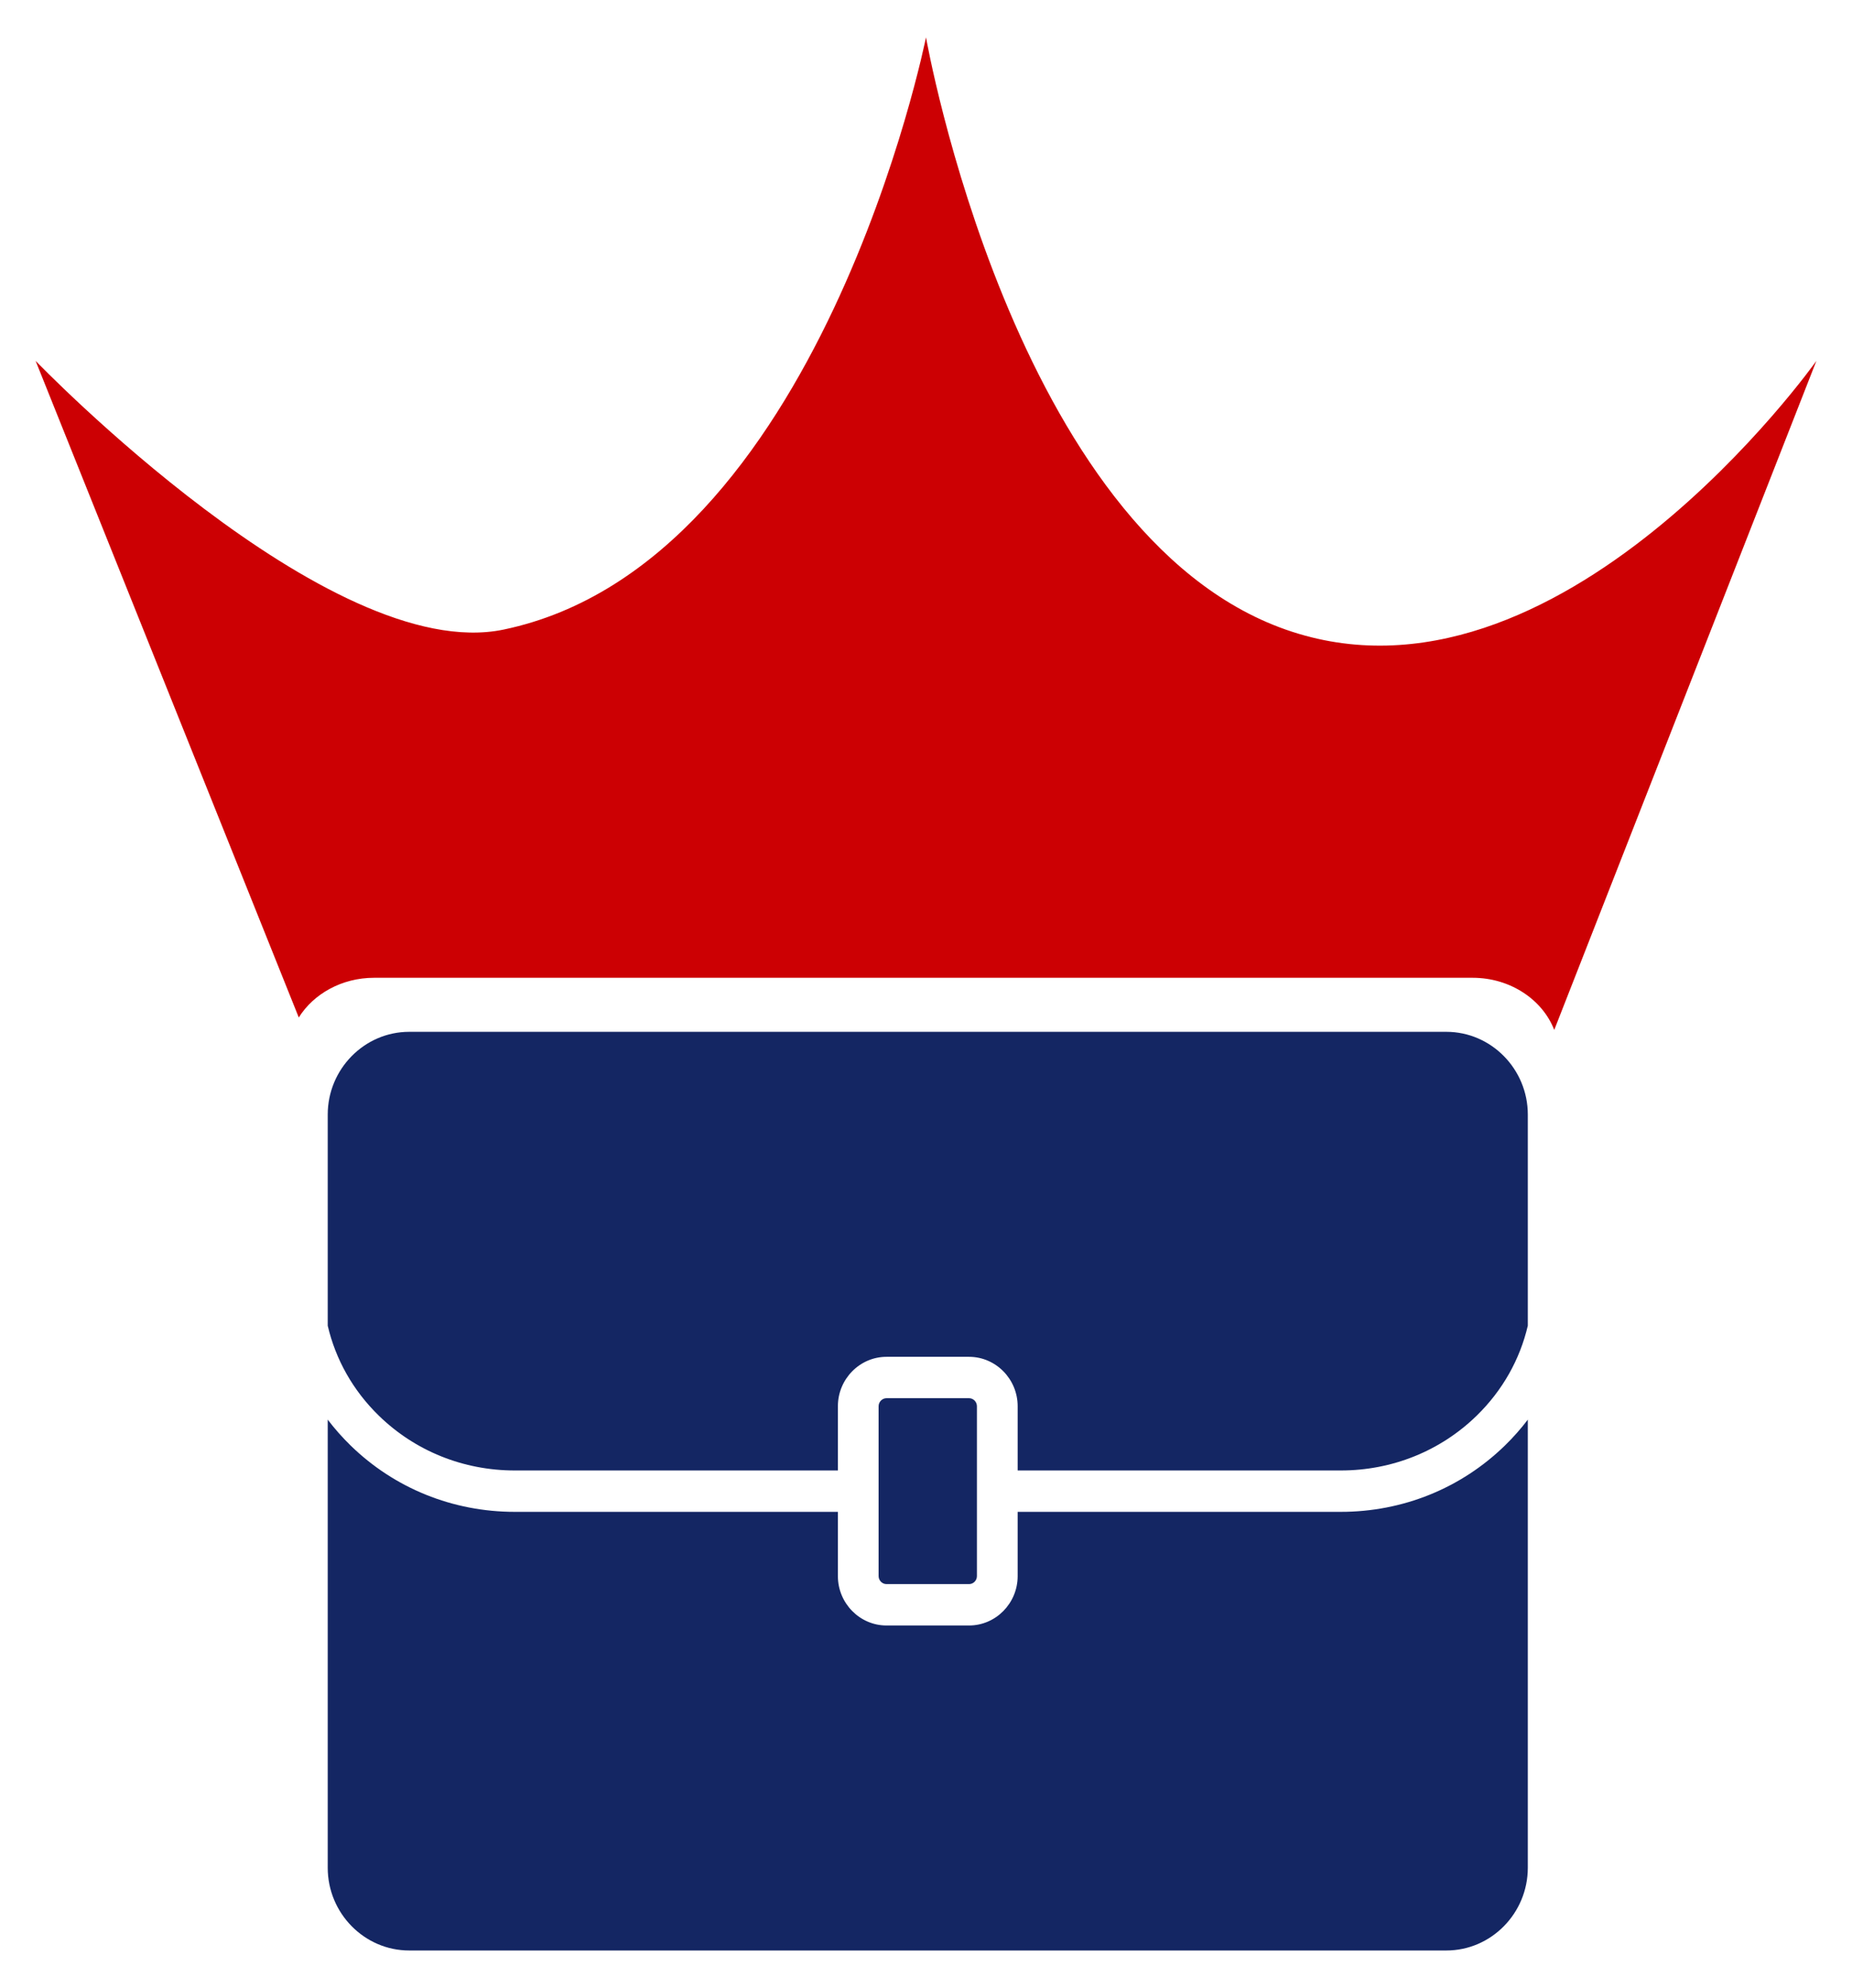 <svg height="1116" viewBox="0 0 1040 1116" width="1040" xmlns="http://www.w3.org/2000/svg" xmlns:xlink="http://www.w3.org/1999/xlink"><g filter="url(#a)" transform="translate(-350 5350)"><g><path d="m673.913 46.463v118.513c-4.421 18.964-14.216 36.382-28.685 50.51-20.352 19.844-47.477 30.782-76.338 30.782h-181.457v-36.081c0-15.248-12.282-27.722-27.291-27.722h-46.375c-15.001 0-27.28 12.478-27.28 27.722v36.081h-181.468c-28.86 0-55.978-10.938-76.337-30.782-14.482-14.108-24.261-31.539-28.682-50.496v-118.527c0-25.547 20.588-46.463 45.739-46.463h582.442c25.147 0 45.732 20.916 45.732 46.463zm-313.767 263.603c2.402 0 4.407-2.04 4.407-4.477v-36.088-23.233-36.081c0-2.438-2.005-4.492-4.407-4.492h-46.379c-2.392 0-4.421 2.054-4.421 4.492v36.081 23.233 36.088c0 2.437 2.029 4.477 4.421 4.477zm208.744-40.562c34.815 0 67.533-13.241 92.185-37.261 4.694-4.571 8.963-9.421 12.838-14.512v251.571c0 25.568-20.585 46.467-45.732 46.467h-582.442c-25.15 0-45.739-20.899-45.739-46.467v-251.571c3.868 5.091 8.154 9.941 12.838 14.512 24.648 24.02 57.374 37.261 92.181 37.261h181.468v36.088c0 15.23 12.279 27.711 27.28 27.711h46.375c15.009 0 27.291-12.484 27.291-27.711v-36.088z" fill="#142663" fill-rule="evenodd" transform="translate(534.038 -4772.7)"/></g><g><path d="m262.792 332.528c-97.862 20.396-262.792-150.862-262.792-150.862l147.778 368.636c8.32-13.264 24.179-22.278 42.265-22.278h616.972c21.11 0 39.185 12.283 45.777 29.271l147.208-375.629s-144.915 204.674-298.006 150.862-201.994-332.528-201.994-332.528-59.121 295.412-237.208 332.528z" fill="#cc0003" fill-rule="evenodd" transform="translate(370 -5331.06)"/></g></g><filter id="a" color-interpolation-filters="sRGB" filterUnits="userSpaceOnUse" height="1116" width="1040" x="350" y="-5350"><feFlood flood-opacity="0" result="BackgroundImageFix"/><feColorMatrix in="SourceAlpha" type="matrix" values="0 0 0 0 0 0 0 0 0 0 0 0 0 0 0 0 0 0 255 0"/><feOffset dx="0" dy="2"/><feGaussianBlur stdDeviation="10"/><feColorMatrix type="matrix" values="0 0 0 0 1 0 0 0 0 1 0 0 0 0 1 0 0 0 1 0"/><feBlend in2="BackgroundImageFix" mode="normal" result="effect1_dropShadow"/><feBlend in="SourceGraphic" in2="effect1_dropShadow" mode="normal" result="shape"/></filter></svg>